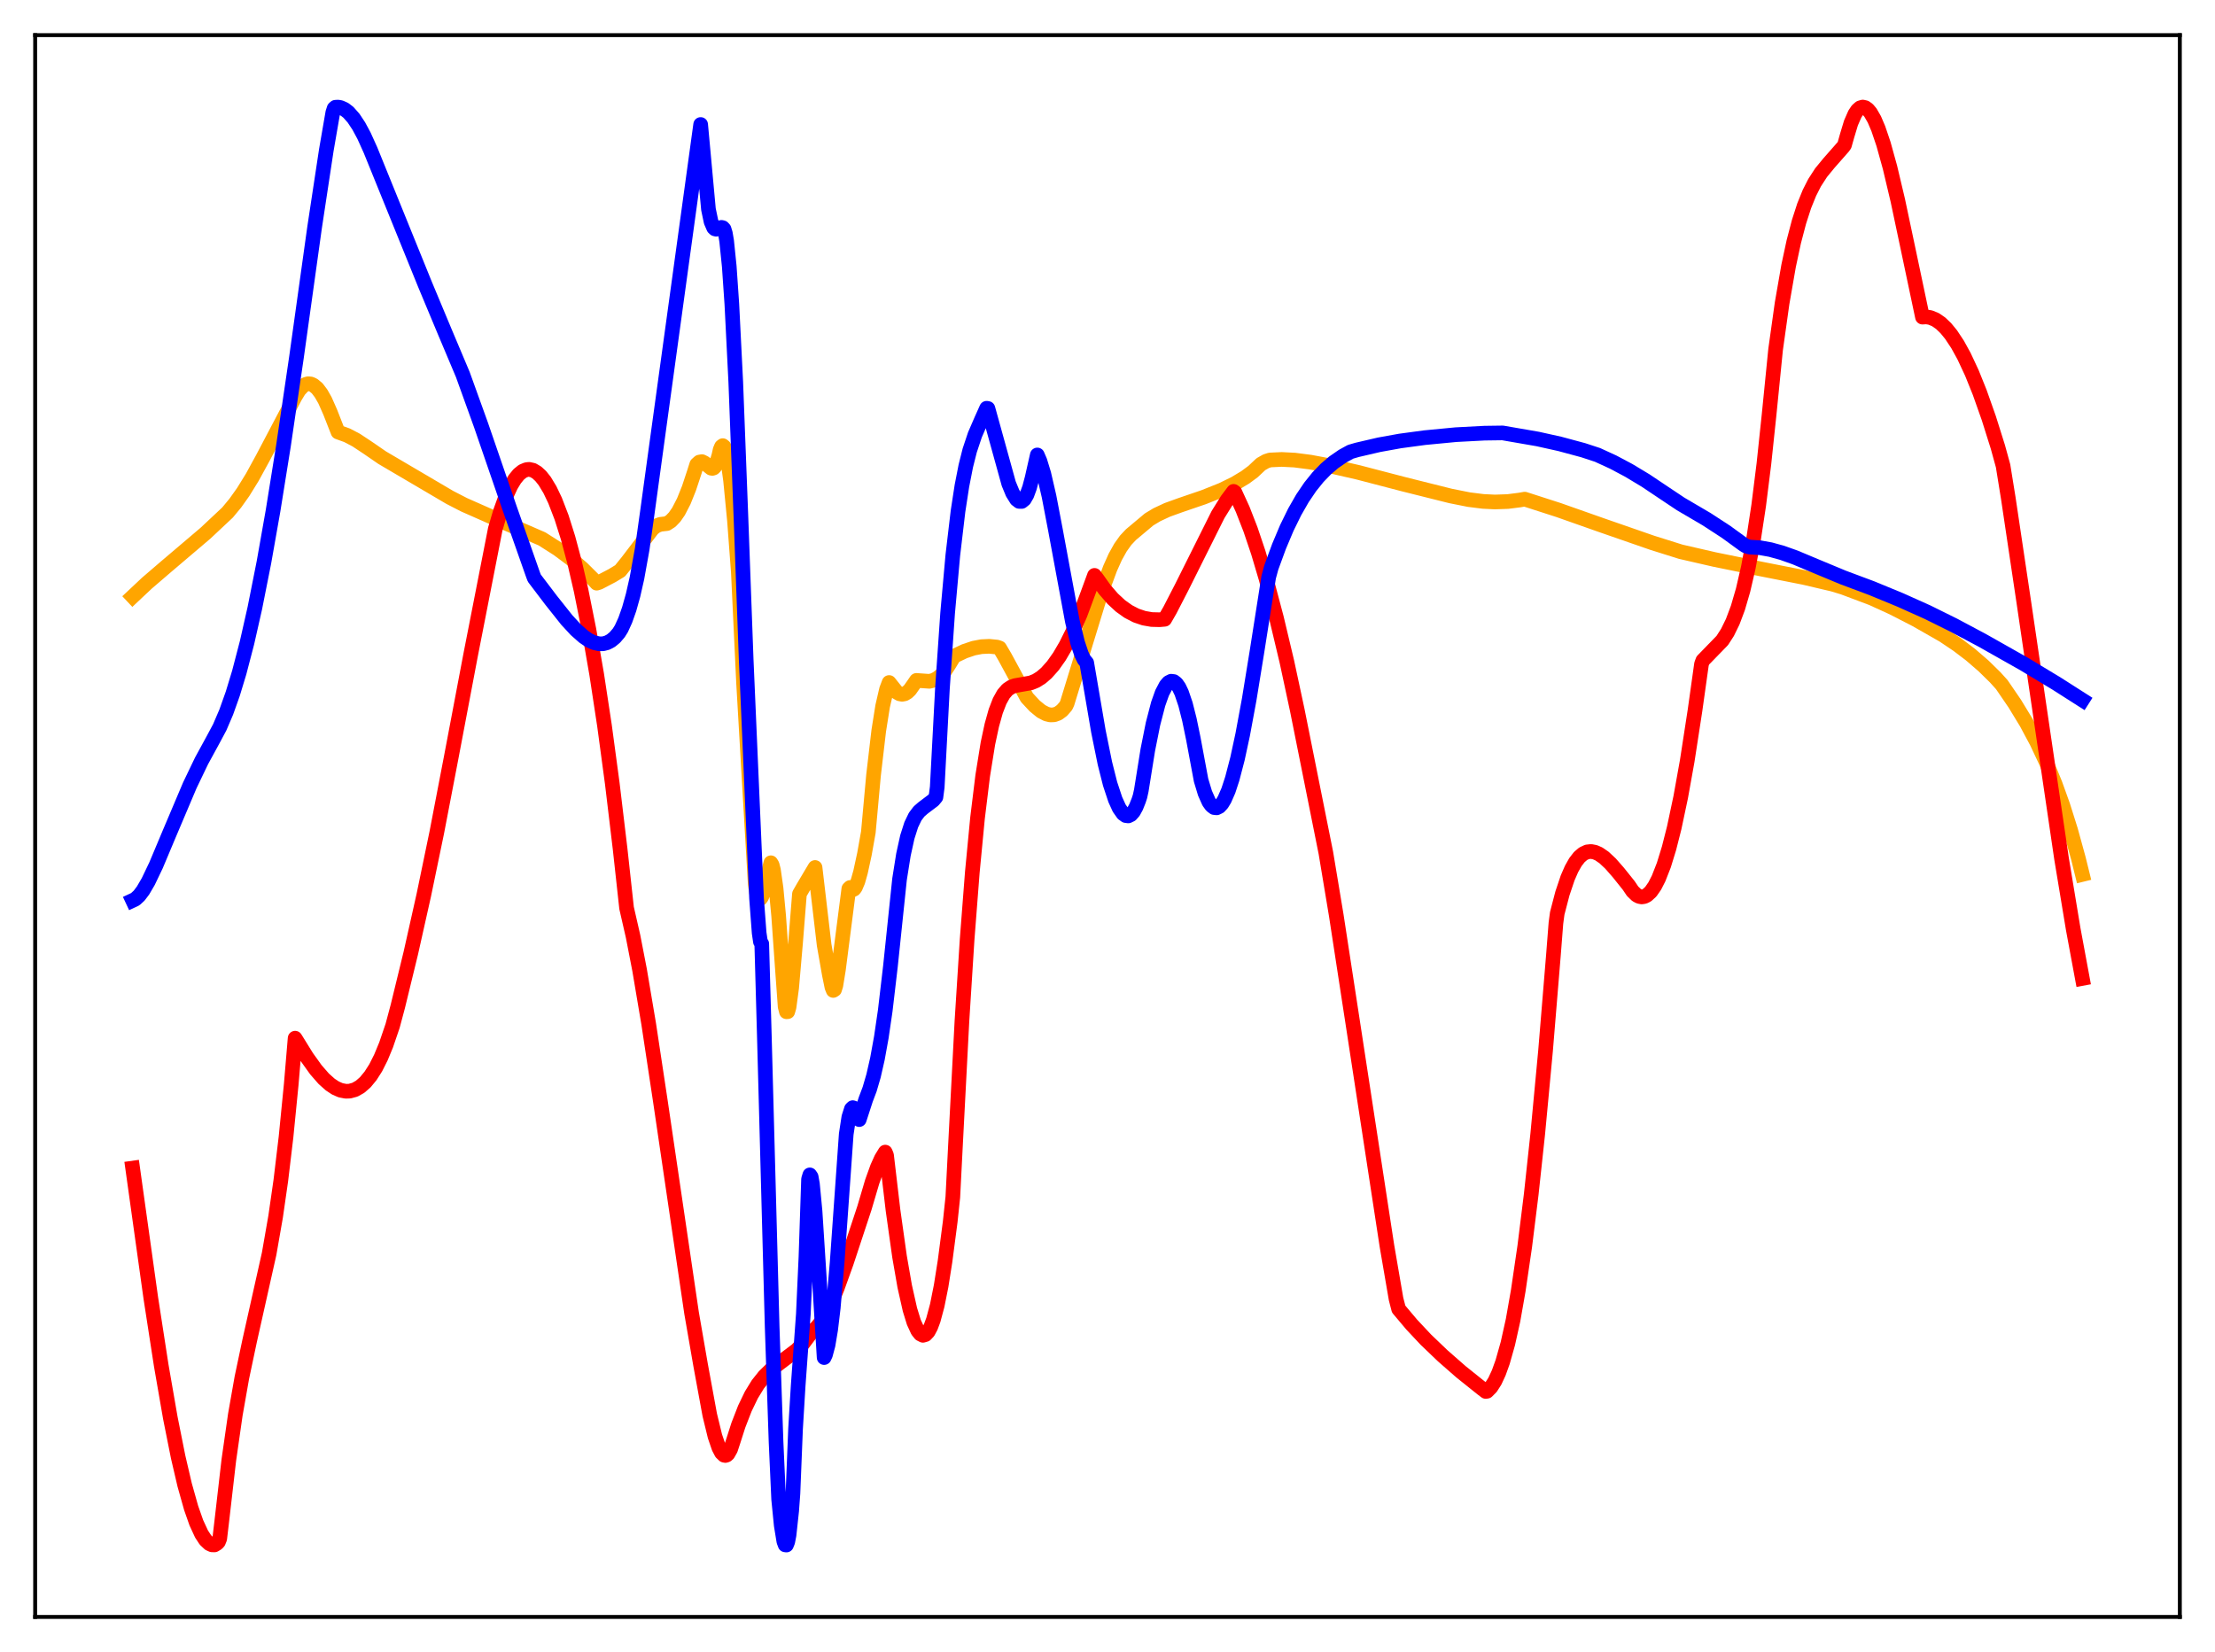 <?xml version="1.0" encoding="utf-8" standalone="no"?>
<!DOCTYPE svg PUBLIC "-//W3C//DTD SVG 1.1//EN"
  "http://www.w3.org/Graphics/SVG/1.1/DTD/svg11.dtd">
<svg xmlns:xlink="http://www.w3.org/1999/xlink" width="453.6pt" height="338.4pt" viewBox="0 0 453.6 338.4" xmlns="http://www.w3.org/2000/svg" version="1.1">
 <defs>
  <style type="text/css">*{stroke-linejoin: round; stroke-linecap: butt}</style>
 </defs>
 <g id="figure_1">
  <g id="patch_1">
   <path d="M 0 338.4 
L 453.6 338.4 
L 453.6 0 
L 0 0 
z
" style="fill: #ffffff"/>
  </g>
  <g id="axes_1">
   <g id="patch_2">
    <path d="M 7.2 331.2 
L 446.4 331.2 
L 446.4 7.2 
L 7.2 7.2 
z
" style="fill: #ffffff"/>
   </g>
   <g id="matplotlib.axis_1"/>
   <g id="matplotlib.axis_2"/>
   <g id="line2d_1">
    <path d="M 27.164 122.193 
L 30.092 119.44 
L 34.084 116.013 
L 42.07 109.225 
L 46.595 104.98 
L 48.192 103.048 
L 49.789 100.8 
L 51.652 97.784 
L 53.782 93.894 
L 60.436 81.253 
L 61.235 79.937 
L 62.033 79.076 
L 62.566 78.745 
L 63.098 78.602 
L 63.631 78.647 
L 64.163 78.88 
L 64.961 79.544 
L 65.76 80.601 
L 66.559 82.009 
L 67.623 84.418 
L 69.22 88.493 
L 71.084 89.168 
L 72.947 90.145 
L 75.343 91.733 
L 78.271 93.748 
L 92.112 101.888 
L 95.04 103.397 
L 101.428 106.221 
L 111.011 110.392 
L 114.205 112.426 
L 116.867 114.397 
L 119.263 116.463 
L 121.392 118.581 
L 122.191 119.452 
L 122.723 119.283 
L 125.385 117.889 
L 126.982 116.922 
L 128.579 114.938 
L 133.636 108.303 
L 134.435 107.696 
L 135.233 107.401 
L 136.564 107.247 
L 137.363 106.736 
L 138.161 105.905 
L 138.96 104.746 
L 140.025 102.683 
L 141.089 100.034 
L 142.154 96.819 
L 142.687 95.132 
L 143.219 94.649 
L 143.751 94.558 
L 144.284 94.82 
L 145.615 95.894 
L 145.881 95.941 
L 146.147 95.852 
L 146.413 95.587 
L 146.679 95.106 
L 147.212 93.311 
L 147.478 92.122 
L 147.744 91.489 
L 148.01 91.283 
L 148.276 91.494 
L 148.543 92.111 
L 149.075 94.512 
L 149.607 98.374 
L 150.406 106.602 
L 151.204 117.236 
L 152.269 139.841 
L 154.665 181.155 
L 154.931 182.87 
L 155.197 183.695 
L 155.463 184.077 
L 155.729 184.064 
L 155.996 183.704 
L 156.528 182.173 
L 157.859 176.724 
L 158.125 177.159 
L 158.391 178.201 
L 158.924 181.934 
L 159.456 187.591 
L 160.255 198.865 
L 160.787 206.209 
L 161.053 207.239 
L 161.319 207.222 
L 161.585 206.303 
L 162.118 202.345 
L 162.916 193.151 
L 163.715 183.112 
L 164.513 181.723 
L 166.909 177.69 
L 168.772 193.554 
L 169.837 199.626 
L 170.369 202.223 
L 170.636 202.876 
L 170.902 202.712 
L 171.168 201.861 
L 171.7 198.593 
L 173.83 182.033 
L 174.096 181.785 
L 174.362 182.151 
L 174.628 182.258 
L 174.895 182.127 
L 175.161 181.781 
L 175.693 180.518 
L 176.225 178.63 
L 177.024 174.951 
L 177.823 170.461 
L 178.887 158.798 
L 179.952 149.692 
L 180.751 144.657 
L 181.549 141.202 
L 182.081 139.801 
L 183.679 141.808 
L 184.211 142.116 
L 184.743 142.218 
L 185.276 142.112 
L 185.808 141.801 
L 186.34 141.288 
L 187.139 140.148 
L 187.671 139.37 
L 190.333 139.557 
L 191.132 139.36 
L 191.93 138.95 
L 192.729 138.298 
L 193.527 137.387 
L 194.326 136.166 
L 195.391 134.41 
L 197.52 133.395 
L 199.383 132.769 
L 200.98 132.462 
L 202.577 132.385 
L 204.175 132.544 
L 204.707 132.732 
L 205.772 134.547 
L 210.297 142.883 
L 211.894 144.606 
L 213.225 145.692 
L 214.289 146.248 
L 215.088 146.441 
L 215.887 146.409 
L 216.685 146.118 
L 217.484 145.53 
L 218.282 144.613 
L 218.548 144.038 
L 225.469 121.467 
L 227.332 116.428 
L 228.397 114.053 
L 229.462 112.144 
L 230.527 110.653 
L 231.591 109.521 
L 235.318 106.395 
L 236.915 105.434 
L 239.044 104.44 
L 241.706 103.479 
L 246.497 101.84 
L 250.224 100.353 
L 252.886 99.048 
L 255.015 97.769 
L 256.612 96.586 
L 258.209 95.084 
L 259.274 94.477 
L 260.073 94.22 
L 262.468 94.108 
L 265.13 94.244 
L 268.324 94.658 
L 271.785 95.303 
L 278.173 96.766 
L 287.489 99.197 
L 297.072 101.594 
L 300.799 102.338 
L 303.727 102.706 
L 306.122 102.823 
L 308.784 102.731 
L 311.18 102.426 
L 312.244 102.239 
L 319.165 104.472 
L 327.949 107.569 
L 338.33 111.173 
L 344.186 113.015 
L 351.107 114.606 
L 360.689 116.558 
L 369.473 118.295 
L 375.329 119.67 
L 377.459 120.317 
L 383.315 122.52 
L 387.574 124.466 
L 392.365 126.926 
L 397.955 130.116 
L 400.883 132.08 
L 403.545 134.104 
L 406.207 136.404 
L 408.602 138.755 
L 409.933 140.228 
L 412.595 144.124 
L 414.991 148.066 
L 417.12 152.05 
L 418.983 156.014 
L 420.847 160.551 
L 422.444 164.993 
L 424.041 170.065 
L 425.638 175.88 
L 426.436 179.114 
L 426.436 179.114 
" clip-path="url(#pc10a8b5d74)" style="fill: none; stroke: #ffa500; stroke-width: 3; stroke-linecap: square"/>
   </g>
   <g id="line2d_2">
    <path d="M 27.164 239.268 
L 30.89 265.926 
L 33.02 279.705 
L 34.883 290.436 
L 36.48 298.435 
L 37.811 304.145 
L 39.142 308.88 
L 40.207 311.912 
L 41.271 314.216 
L 42.07 315.437 
L 42.868 316.192 
L 43.401 316.433 
L 43.933 316.447 
L 44.465 316.126 
L 44.732 315.831 
L 44.998 315.171 
L 45.53 310.624 
L 46.861 299.064 
L 48.192 289.773 
L 49.523 282.22 
L 51.12 274.655 
L 55.113 256.822 
L 56.444 249.198 
L 57.508 241.805 
L 58.573 232.893 
L 59.638 222.126 
L 60.436 212.656 
L 62.832 216.528 
L 64.695 219.128 
L 66.292 220.959 
L 67.623 222.149 
L 68.688 222.854 
L 69.753 223.322 
L 70.817 223.527 
L 71.616 223.5 
L 72.681 223.21 
L 73.745 222.61 
L 74.81 221.676 
L 75.875 220.386 
L 76.94 218.718 
L 78.004 216.603 
L 79.069 214.031 
L 80.4 210.128 
L 81.465 206.145 
L 84.127 195.224 
L 86.788 183.346 
L 89.45 170.507 
L 92.378 155.264 
L 96.371 134.194 
L 101.428 108.36 
L 102.493 104.734 
L 103.558 101.78 
L 104.623 99.481 
L 105.421 98.16 
L 106.22 97.179 
L 107.018 96.527 
L 107.817 96.193 
L 108.349 96.14 
L 109.148 96.318 
L 109.946 96.787 
L 110.745 97.528 
L 111.543 98.529 
L 112.608 100.292 
L 113.673 102.52 
L 115.004 105.984 
L 116.335 110.2 
L 117.665 115.18 
L 118.996 120.941 
L 120.593 128.918 
L 122.191 138.125 
L 123.788 148.616 
L 125.385 160.476 
L 126.982 173.823 
L 128.313 185.984 
L 129.644 191.802 
L 130.975 198.668 
L 132.838 209.709 
L 135.233 225.547 
L 141.622 268.935 
L 143.485 279.673 
L 145.348 289.821 
L 146.413 294.196 
L 147.212 296.536 
L 147.744 297.561 
L 148.276 298.074 
L 148.543 298.131 
L 148.809 298.047 
L 149.075 297.813 
L 149.607 296.873 
L 150.14 295.251 
L 151.204 291.929 
L 152.535 288.498 
L 153.866 285.735 
L 155.197 283.563 
L 156.528 281.887 
L 157.859 280.587 
L 159.722 279.135 
L 163.183 276.521 
L 164.513 275.113 
L 165.578 273.693 
L 166.377 272.637 
L 167.175 271.99 
L 167.974 271.021 
L 169.039 269.285 
L 170.103 267.113 
L 171.434 263.896 
L 173.297 258.72 
L 177.024 247.43 
L 178.621 242.032 
L 179.686 239.076 
L 180.484 237.307 
L 181.283 235.992 
L 181.549 236.613 
L 182.88 247.925 
L 184.211 257.39 
L 185.276 263.507 
L 186.34 268.242 
L 187.139 270.834 
L 187.937 272.576 
L 188.47 273.243 
L 189.002 273.515 
L 189.535 273.363 
L 190.067 272.803 
L 190.599 271.806 
L 191.132 270.377 
L 191.93 267.402 
L 192.729 263.406 
L 193.527 258.364 
L 194.592 250.23 
L 195.124 245.222 
L 195.657 234.789 
L 196.988 209.204 
L 198.052 192.452 
L 199.117 178.668 
L 200.182 167.569 
L 201.247 158.878 
L 202.311 152.276 
L 203.11 148.544 
L 203.908 145.691 
L 204.707 143.617 
L 205.505 142.176 
L 206.304 141.254 
L 207.103 140.716 
L 207.901 140.435 
L 210.031 140.065 
L 211.095 139.874 
L 212.16 139.443 
L 213.225 138.769 
L 214.289 137.854 
L 215.62 136.361 
L 216.951 134.48 
L 218.282 132.207 
L 219.613 129.538 
L 221.21 125.805 
L 222.807 121.49 
L 224.138 117.858 
L 224.671 118.557 
L 226.268 120.799 
L 227.865 122.641 
L 229.462 124.117 
L 231.059 125.256 
L 232.656 126.082 
L 234.253 126.621 
L 235.85 126.899 
L 237.447 126.939 
L 238.512 126.847 
L 239.577 124.994 
L 241.972 120.351 
L 249.425 105.421 
L 251.289 102.417 
L 252.62 100.649 
L 252.886 100.841 
L 254.483 104.331 
L 256.08 108.434 
L 257.677 113.169 
L 259.274 118.553 
L 261.404 126.582 
L 263.533 135.531 
L 265.663 145.454 
L 271.519 174.7 
L 273.648 187.495 
L 276.842 208.299 
L 284.029 255.238 
L 285.892 266.079 
L 286.425 268.143 
L 289.087 271.304 
L 292.015 274.425 
L 295.475 277.737 
L 299.201 280.998 
L 303.46 284.41 
L 304.259 285.019 
L 304.525 284.977 
L 305.324 284.169 
L 306.122 282.922 
L 306.921 281.2 
L 307.719 278.985 
L 308.784 275.217 
L 309.849 270.429 
L 310.913 264.384 
L 312.244 255.317 
L 313.575 244.607 
L 314.906 232.251 
L 316.503 215.251 
L 318.1 195.888 
L 318.633 189.082 
L 318.899 187.08 
L 319.964 183.001 
L 321.028 179.835 
L 321.827 177.998 
L 322.625 176.583 
L 323.424 175.551 
L 324.223 174.87 
L 325.021 174.498 
L 325.82 174.41 
L 326.618 174.562 
L 327.417 174.912 
L 328.481 175.643 
L 329.812 176.888 
L 331.409 178.71 
L 333.539 181.371 
L 334.337 182.556 
L 335.136 183.331 
L 335.668 183.62 
L 336.201 183.721 
L 336.733 183.64 
L 337.265 183.377 
L 338.064 182.643 
L 338.863 181.494 
L 339.661 179.932 
L 340.726 177.214 
L 341.791 173.753 
L 342.855 169.559 
L 344.186 163.273 
L 345.517 155.867 
L 347.114 145.51 
L 348.445 136.019 
L 348.711 135.293 
L 352.704 131.183 
L 353.769 129.525 
L 354.833 127.348 
L 355.898 124.513 
L 356.963 120.859 
L 358.028 116.252 
L 359.092 110.52 
L 360.157 103.512 
L 361.222 94.999 
L 362.287 84.918 
L 363.617 71.592 
L 364.948 62.113 
L 366.279 54.463 
L 367.344 49.501 
L 368.409 45.442 
L 369.473 42.151 
L 370.538 39.522 
L 371.603 37.421 
L 372.934 35.365 
L 374.531 33.42 
L 377.459 30.087 
L 377.725 29.71 
L 378.257 27.819 
L 379.056 25.173 
L 379.855 23.346 
L 380.387 22.554 
L 380.919 22.09 
L 381.452 21.927 
L 381.984 22.048 
L 382.516 22.436 
L 383.049 23.074 
L 383.847 24.466 
L 384.646 26.341 
L 385.711 29.486 
L 387.041 34.287 
L 388.639 41.029 
L 390.768 51.078 
L 393.696 64.956 
L 394.495 64.91 
L 395.293 65.04 
L 396.358 65.478 
L 397.423 66.213 
L 398.487 67.236 
L 399.552 68.539 
L 400.883 70.549 
L 402.214 72.969 
L 403.811 76.392 
L 405.408 80.355 
L 407.271 85.626 
L 409.135 91.551 
L 410.199 95.418 
L 411.264 102.015 
L 414.458 123.412 
L 422.177 175.896 
L 424.573 190.361 
L 426.436 200.41 
L 426.436 200.41 
" clip-path="url(#pc10a8b5d74)" style="fill: none; stroke: #ff0000; stroke-width: 3; stroke-linecap: square"/>
   </g>
   <g id="line2d_3">
    <path d="M 27.164 184.44 
L 27.696 184.192 
L 28.495 183.455 
L 29.293 182.4 
L 30.358 180.576 
L 31.955 177.239 
L 34.617 170.901 
L 38.876 160.851 
L 41.271 155.857 
L 43.667 151.464 
L 44.998 148.972 
L 46.329 145.864 
L 47.66 142.126 
L 48.991 137.747 
L 50.588 131.627 
L 52.185 124.568 
L 54.048 115.187 
L 55.911 104.648 
L 58.041 91.37 
L 60.703 73.256 
L 64.429 46.544 
L 66.825 30.748 
L 68.156 23.038 
L 68.422 22.211 
L 68.688 21.97 
L 69.22 21.939 
L 69.753 22.031 
L 70.551 22.393 
L 71.35 23.006 
L 72.415 24.214 
L 73.479 25.825 
L 74.544 27.804 
L 75.875 30.751 
L 87.055 58.311 
L 91.047 67.871 
L 94.774 76.714 
L 98.5 87.049 
L 104.356 104.079 
L 109.148 117.702 
L 109.414 118.41 
L 112.874 122.968 
L 116.068 126.986 
L 117.932 129.006 
L 119.529 130.417 
L 120.593 131.14 
L 121.658 131.638 
L 122.723 131.879 
L 123.521 131.862 
L 124.32 131.653 
L 125.119 131.23 
L 125.917 130.569 
L 126.716 129.636 
L 127.248 128.786 
L 128.047 127.031 
L 128.845 124.768 
L 129.644 121.92 
L 130.442 118.402 
L 131.507 112.489 
L 132.572 104.922 
L 134.435 91.319 
L 143.485 25.5 
L 145.082 42.866 
L 145.615 45.414 
L 146.147 46.645 
L 146.413 46.888 
L 146.679 46.951 
L 147.212 46.767 
L 147.744 46.574 
L 148.01 46.641 
L 148.276 46.921 
L 148.543 47.795 
L 148.809 49.378 
L 149.341 54.571 
L 149.873 62.312 
L 150.672 78.208 
L 151.737 106.027 
L 152.801 134.929 
L 154.931 184.03 
L 155.463 191.097 
L 155.729 192.902 
L 155.996 193.309 
L 156.528 212.288 
L 158.125 271.733 
L 158.924 295.345 
L 159.456 307.099 
L 159.988 312.457 
L 160.521 315.727 
L 160.787 316.439 
L 161.053 316.473 
L 161.319 315.806 
L 161.585 314.433 
L 162.118 309.502 
L 162.384 305.921 
L 162.916 292.696 
L 163.449 283.891 
L 164.513 269.181 
L 165.046 257.456 
L 165.578 241.532 
L 165.844 240.654 
L 166.111 241.041 
L 166.377 242.523 
L 166.909 248.104 
L 167.708 260.578 
L 168.772 278.076 
L 169.039 277.509 
L 169.571 275.523 
L 170.103 272.361 
L 170.636 267.911 
L 171.434 258.592 
L 173.297 232.3 
L 173.83 228.819 
L 174.362 227.138 
L 174.628 226.885 
L 174.895 226.979 
L 175.161 227.388 
L 175.959 229.327 
L 177.29 225.222 
L 178.089 223.107 
L 178.887 220.375 
L 179.686 216.875 
L 180.484 212.467 
L 181.283 207.019 
L 182.348 197.933 
L 184.211 180.105 
L 185.009 175.077 
L 185.808 171.448 
L 186.607 168.943 
L 187.405 167.28 
L 188.204 166.218 
L 189.002 165.522 
L 191.132 163.911 
L 191.664 163.272 
L 191.93 161.238 
L 192.995 141.046 
L 194.06 125.579 
L 195.124 113.728 
L 196.189 104.706 
L 196.988 99.514 
L 197.786 95.437 
L 198.585 92.265 
L 199.649 89.073 
L 200.98 86.001 
L 202.045 83.624 
L 202.311 83.665 
L 206.57 99.066 
L 207.369 101.002 
L 208.167 102.284 
L 208.7 102.701 
L 209.232 102.713 
L 209.764 102.283 
L 210.297 101.36 
L 210.829 99.911 
L 211.361 97.9 
L 212.426 93.19 
L 212.959 94.426 
L 213.757 97.04 
L 214.822 101.65 
L 216.153 108.617 
L 219.613 127.31 
L 220.678 131.644 
L 221.476 134.028 
L 222.009 135.119 
L 222.541 135.758 
L 224.937 149.789 
L 226.268 156.342 
L 227.332 160.564 
L 228.397 163.782 
L 229.196 165.537 
L 229.994 166.672 
L 230.527 167.056 
L 231.059 167.126 
L 231.591 166.865 
L 232.124 166.26 
L 232.656 165.295 
L 233.188 163.955 
L 233.455 163.134 
L 233.721 161.926 
L 235.052 153.614 
L 236.116 148.286 
L 237.181 144.187 
L 237.98 141.935 
L 238.778 140.41 
L 239.311 139.804 
L 239.843 139.536 
L 240.375 139.606 
L 240.908 140.019 
L 241.44 140.779 
L 241.972 141.892 
L 242.771 144.242 
L 243.569 147.395 
L 244.368 151.259 
L 245.965 159.822 
L 246.764 162.465 
L 247.562 164.262 
L 248.095 165.007 
L 248.627 165.411 
L 249.159 165.47 
L 249.692 165.21 
L 250.224 164.637 
L 250.756 163.766 
L 251.555 161.934 
L 252.353 159.498 
L 253.418 155.415 
L 254.483 150.479 
L 255.814 143.284 
L 257.411 133.467 
L 259.807 118.214 
L 260.339 116.252 
L 261.936 111.898 
L 263.533 108.112 
L 265.13 104.856 
L 266.727 102.067 
L 268.324 99.708 
L 269.921 97.724 
L 271.519 96.07 
L 273.116 94.703 
L 274.979 93.419 
L 276.576 92.543 
L 277.907 92.154 
L 282.432 91.102 
L 286.691 90.332 
L 291.748 89.649 
L 298.137 89.036 
L 303.993 88.727 
L 307.719 88.677 
L 314.906 89.922 
L 319.431 90.927 
L 324.223 92.22 
L 327.151 93.181 
L 330.345 94.648 
L 333.539 96.346 
L 336.999 98.428 
L 340.992 101.101 
L 344.186 103.232 
L 349.51 106.359 
L 353.503 108.962 
L 356.963 111.479 
L 357.495 111.827 
L 358.294 112.061 
L 360.423 112.195 
L 362.553 112.576 
L 364.948 113.236 
L 367.61 114.183 
L 372.135 116.08 
L 377.459 118.294 
L 383.315 120.484 
L 389.171 122.9 
L 394.761 125.41 
L 400.084 128.046 
L 405.94 131.167 
L 414.458 135.98 
L 421.113 139.993 
L 426.436 143.391 
L 426.436 143.391 
" clip-path="url(#pc10a8b5d74)" style="fill: none; stroke: #0000ff; stroke-width: 3; stroke-linecap: square"/>
   </g>
   <g id="patch_3">
    <path d="M 7.2 331.2 
L 7.2 7.2 
" style="fill: none; stroke: #000000; stroke-width: 0.8; stroke-linejoin: miter; stroke-linecap: square"/>
   </g>
   <g id="patch_4">
    <path d="M 446.4 331.2 
L 446.4 7.2 
" style="fill: none; stroke: #000000; stroke-width: 0.8; stroke-linejoin: miter; stroke-linecap: square"/>
   </g>
   <g id="patch_5">
    <path d="M 7.2 331.2 
L 446.4 331.2 
" style="fill: none; stroke: #000000; stroke-width: 0.8; stroke-linejoin: miter; stroke-linecap: square"/>
   </g>
   <g id="patch_6">
    <path d="M 7.2 7.2 
L 446.4 7.2 
" style="fill: none; stroke: #000000; stroke-width: 0.8; stroke-linejoin: miter; stroke-linecap: square"/>
   </g>
  </g>
 </g>
 <defs>
  <clipPath id="pc10a8b5d74">
   <rect x="7.2" y="7.2" width="439.2" height="324"/>
  </clipPath>
 </defs>
</svg>
